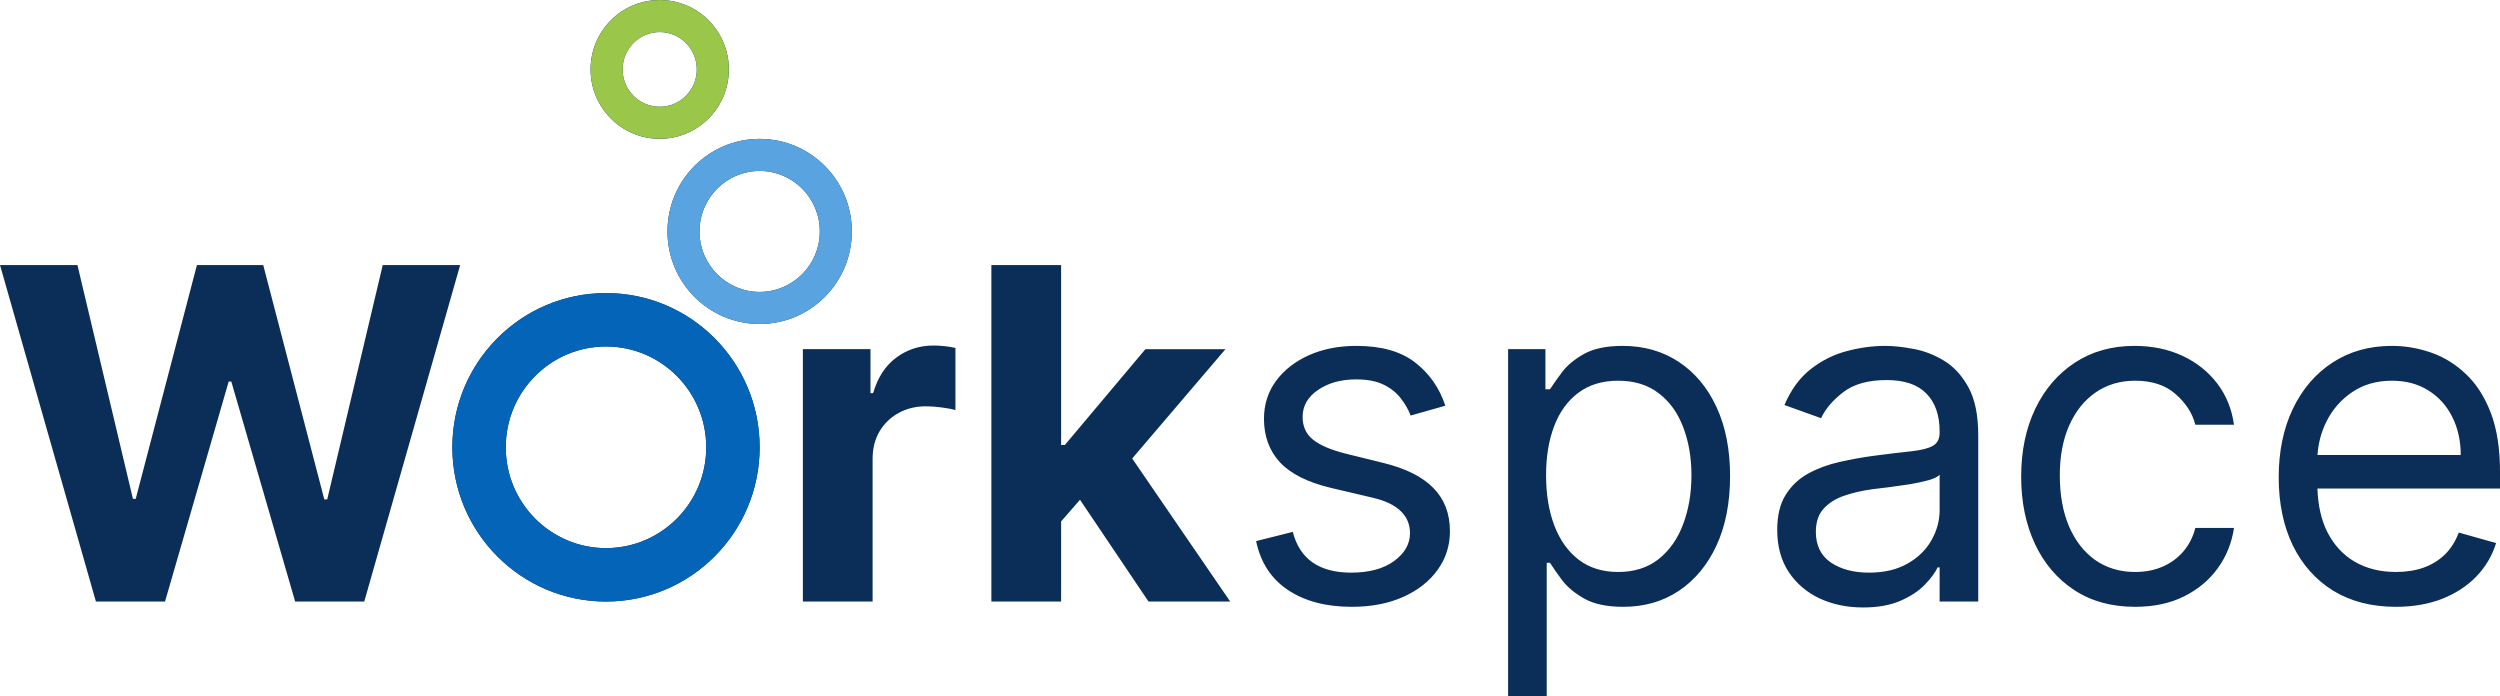 <svg width="158" height="44" viewBox="0 0 158 44" fill="none" xmlns="http://www.w3.org/2000/svg">
<path fill-rule="evenodd" clip-rule="evenodd" d="M41.694 6.747C42.981 6.747 44.038 5.698 44.038 4.387C44.038 3.076 42.981 2.026 41.694 2.026C40.406 2.026 39.349 3.076 39.349 4.387C39.349 5.698 40.406 6.747 41.694 6.747ZM41.694 8.773C44.107 8.773 46.064 6.809 46.064 4.387C46.064 1.964 44.107 0 41.694 0C39.28 0 37.324 1.964 37.324 4.387C37.324 6.809 39.28 8.773 41.694 8.773ZM48.011 18.45C50.102 18.45 51.812 16.745 51.812 14.627C51.812 12.508 50.102 10.804 48.011 10.804C45.919 10.804 44.209 12.508 44.209 14.627C44.209 16.745 45.919 18.45 48.011 18.45ZM48.011 20.475C51.228 20.475 53.837 17.857 53.837 14.627C53.837 11.396 51.228 8.778 48.011 8.778C44.792 8.778 42.184 11.396 42.184 14.627C42.184 17.857 44.792 20.475 48.011 20.475ZM44.634 28.27C44.634 31.8 41.786 34.641 38.299 34.641C34.812 34.641 31.964 31.8 31.964 28.27C31.964 24.739 34.812 21.898 38.299 21.898C41.786 21.898 44.634 24.739 44.634 28.27ZM48.01 28.27C48.01 33.653 43.663 38.017 38.299 38.017C32.936 38.017 28.588 33.653 28.588 28.27C28.588 22.886 32.936 18.522 38.299 18.522C43.663 18.522 48.01 22.886 48.01 28.27ZM6.063 38.019L0 16.751H4.894L8.401 31.528H8.577L12.446 16.751H16.636L20.495 31.56H20.681L24.189 16.751H29.082L23.02 38.019H18.654L14.619 24.114H14.453L10.429 38.019H6.063ZM147.459 37.333C148.569 38.011 149.89 38.351 151.421 38.351C152.497 38.351 153.466 38.184 154.328 37.852C155.191 37.513 155.915 37.042 156.501 36.44C157.087 35.831 157.505 35.124 157.753 34.321L155.394 33.657C155.187 34.211 154.894 34.675 154.515 35.048C154.135 35.415 153.684 35.692 153.159 35.879C152.642 36.059 152.063 36.149 151.421 36.149C150.435 36.149 149.569 35.934 148.824 35.505C148.08 35.069 147.497 34.436 147.076 33.605C146.701 32.845 146.496 31.935 146.461 30.874H158.001V29.835C158.001 28.347 157.805 27.094 157.412 26.076C157.018 25.058 156.491 24.241 155.829 23.625C155.167 23.002 154.432 22.552 153.625 22.275C152.818 21.998 152.001 21.86 151.173 21.86C149.738 21.86 148.483 22.213 147.407 22.919C146.338 23.618 145.503 24.594 144.903 25.847C144.31 27.094 144.014 28.534 144.014 30.168C144.014 31.801 144.31 33.234 144.903 34.467C145.503 35.692 146.355 36.648 147.459 37.333ZM146.467 28.755C146.513 28.015 146.699 27.316 147.024 26.657C147.404 25.889 147.945 25.266 148.649 24.788C149.359 24.303 150.2 24.061 151.173 24.061C152.056 24.061 152.821 24.265 153.47 24.674C154.125 25.082 154.629 25.64 154.98 26.346C155.339 27.052 155.518 27.855 155.518 28.755H146.467ZM134.939 38.351C133.449 38.351 132.166 37.998 131.09 37.291C130.014 36.585 129.187 35.613 128.607 34.373C128.028 33.134 127.738 31.718 127.738 30.126C127.738 28.506 128.035 27.076 128.628 25.837C129.228 24.591 130.063 23.618 131.132 22.919C132.208 22.213 133.463 21.86 134.898 21.86C136.015 21.86 137.022 22.067 137.919 22.483C138.815 22.898 139.55 23.48 140.122 24.227C140.695 24.975 141.05 25.847 141.188 26.844H138.746C138.56 26.117 138.146 25.474 137.505 24.913C136.87 24.345 136.015 24.061 134.939 24.061C133.987 24.061 133.153 24.31 132.435 24.809C131.725 25.3 131.17 25.996 130.77 26.896C130.376 27.789 130.18 28.838 130.18 30.043C130.18 31.275 130.373 32.348 130.759 33.262C131.152 34.176 131.704 34.886 132.415 35.391C133.132 35.896 133.973 36.149 134.939 36.149C135.574 36.149 136.149 36.038 136.667 35.817C137.184 35.595 137.622 35.277 137.981 34.861C138.339 34.446 138.595 33.947 138.746 33.366H141.188C141.05 34.307 140.709 35.156 140.164 35.91C139.626 36.658 138.912 37.253 138.022 37.697C137.139 38.133 136.112 38.351 134.939 38.351ZM115 37.821C115.821 38.202 116.735 38.392 117.742 38.392C118.666 38.392 119.449 38.254 120.09 37.977C120.732 37.7 121.246 37.364 121.632 36.969C122.018 36.575 122.294 36.205 122.46 35.858H122.584V38.018H125.025V27.509C125.025 26.242 124.818 25.231 124.405 24.477C123.991 23.722 123.47 23.158 122.842 22.784C122.222 22.41 121.577 22.164 120.908 22.047C120.246 21.922 119.659 21.86 119.149 21.86C118.349 21.86 117.535 21.97 116.707 22.192C115.887 22.407 115.128 22.787 114.431 23.334C113.742 23.874 113.19 24.629 112.776 25.598L115.093 26.429C115.362 25.847 115.828 25.3 116.49 24.788C117.152 24.276 118.066 24.02 119.232 24.02C120.356 24.02 121.194 24.303 121.746 24.871C122.304 25.439 122.584 26.235 122.584 27.26V27.343C122.584 27.737 122.442 28.014 122.16 28.174C121.884 28.333 121.442 28.447 120.835 28.516C120.235 28.579 119.452 28.672 118.487 28.797C117.749 28.894 117.014 29.025 116.283 29.191C115.559 29.351 114.897 29.593 114.297 29.918C113.697 30.244 113.217 30.694 112.859 31.268C112.5 31.836 112.321 32.577 112.321 33.491C112.321 34.529 112.562 35.415 113.045 36.149C113.528 36.876 114.18 37.433 115 37.821ZM120.556 35.62C119.894 36 119.08 36.191 118.114 36.191C117.142 36.191 116.338 35.976 115.704 35.547C115.076 35.111 114.762 34.467 114.762 33.615C114.762 32.992 114.928 32.501 115.259 32.141C115.597 31.774 116.038 31.5 116.583 31.32C117.135 31.133 117.728 30.998 118.363 30.915C118.625 30.881 118.966 30.839 119.387 30.791C119.815 30.735 120.253 30.673 120.701 30.604C121.156 30.527 121.556 30.441 121.901 30.344C122.253 30.24 122.48 30.126 122.584 30.001V32.244C122.584 32.909 122.411 33.542 122.066 34.145C121.729 34.747 121.225 35.239 120.556 35.62ZM95.312 44V22.067H97.671V24.601H97.96C98.14 24.324 98.388 23.971 98.705 23.542C99.029 23.106 99.491 22.718 100.091 22.379C100.698 22.033 101.519 21.86 102.554 21.86C103.892 21.86 105.071 22.195 106.092 22.867C107.113 23.538 107.909 24.49 108.482 25.723C109.054 26.955 109.341 28.409 109.341 30.084C109.341 31.774 109.054 33.238 108.482 34.477C107.909 35.709 107.116 36.665 106.102 37.343C105.089 38.015 103.919 38.351 102.595 38.351C101.574 38.351 100.757 38.181 100.143 37.842C99.529 37.496 99.057 37.105 98.726 36.668C98.395 36.225 98.14 35.858 97.96 35.568H97.753V44H95.312ZM97.712 30.043C97.712 31.247 97.888 32.31 98.24 33.231C98.591 34.145 99.105 34.861 99.781 35.381C100.457 35.893 101.285 36.149 102.264 36.149C103.285 36.149 104.137 35.879 104.82 35.339C105.509 34.792 106.027 34.058 106.371 33.138C106.723 32.21 106.899 31.178 106.899 30.043C106.899 28.921 106.727 27.91 106.382 27.011C106.044 26.104 105.53 25.387 104.84 24.861C104.157 24.328 103.299 24.061 102.264 24.061C101.271 24.061 100.436 24.314 99.76 24.819C99.085 25.318 98.574 26.017 98.229 26.917C97.884 27.81 97.712 28.852 97.712 30.043ZM89.153 26.263L91.346 25.64C90.967 24.504 90.325 23.59 89.422 22.898C88.525 22.206 87.291 21.86 85.718 21.86C84.601 21.86 83.601 22.057 82.718 22.452C81.842 22.846 81.149 23.39 80.638 24.082C80.135 24.774 79.883 25.57 79.883 26.471C79.883 27.571 80.221 28.489 80.897 29.223C81.58 29.949 82.649 30.486 84.104 30.832L86.753 31.455C87.553 31.642 88.146 31.926 88.532 32.307C88.918 32.681 89.112 33.144 89.112 33.698C89.112 34.384 88.773 34.972 88.098 35.464C87.429 35.948 86.525 36.191 85.387 36.191C84.387 36.191 83.576 35.976 82.956 35.547C82.342 35.118 81.925 34.474 81.704 33.615L79.386 34.197C79.669 35.554 80.342 36.585 81.404 37.291C82.466 37.998 83.808 38.351 85.428 38.351C86.663 38.351 87.746 38.143 88.677 37.728C89.608 37.312 90.332 36.745 90.85 36.025C91.374 35.304 91.636 34.487 91.636 33.574C91.636 32.459 91.288 31.549 90.591 30.843C89.894 30.129 88.836 29.6 87.415 29.254L85.056 28.672C84.118 28.437 83.428 28.142 82.987 27.789C82.545 27.436 82.325 26.955 82.325 26.346C82.325 25.66 82.645 25.096 83.287 24.653C83.935 24.203 84.746 23.978 85.718 23.978C86.428 23.978 87.011 24.092 87.466 24.321C87.922 24.549 88.28 24.84 88.543 25.193C88.811 25.539 89.015 25.896 89.153 26.263ZM67.062 38.019V32.954L68.256 31.585L72.587 38.019H77.749L71.555 28.977L77.449 22.068H72.39L67.3 28.122H67.062V16.751H62.655V38.019H67.062ZM50.742 22.065V38.016H55.149V28.992C55.149 28.341 55.294 27.766 55.584 27.268C55.88 26.77 56.28 26.382 56.784 26.105C57.294 25.821 57.874 25.679 58.522 25.679C58.825 25.679 59.16 25.703 59.526 25.752C59.891 25.8 60.177 25.856 60.384 25.918V21.992C60.191 21.944 59.967 21.906 59.712 21.878C59.457 21.851 59.219 21.837 58.998 21.837C58.108 21.837 57.322 22.093 56.639 22.605C55.956 23.11 55.47 23.858 55.18 24.848H55.015V22.065H50.742Z" fill="#0B2E58"/>
<path d="M46.322 28.27C46.322 32.727 42.724 36.329 38.299 36.329C33.874 36.329 30.276 32.727 30.276 28.27C30.276 23.812 33.874 20.21 38.299 20.21C42.724 20.21 46.322 23.812 46.322 28.27Z" stroke="#0364B8" stroke-width="3.376"/>
<path d="M45.051 4.387C45.051 6.253 43.545 7.76 41.694 7.76C39.844 7.76 38.337 6.253 38.337 4.387C38.337 2.52 39.844 1.013 41.694 1.013C43.545 1.013 45.051 2.52 45.051 4.387Z" stroke="#9AC64A" stroke-width="2.026"/>
<path d="M52.824 14.627C52.824 17.301 50.665 19.462 48.01 19.462C45.355 19.462 43.197 17.301 43.197 14.627C43.197 11.952 45.355 9.791 48.01 9.791C50.665 9.791 52.824 11.952 52.824 14.627Z" stroke="#59A3E1" stroke-width="2.026"/>
</svg>
